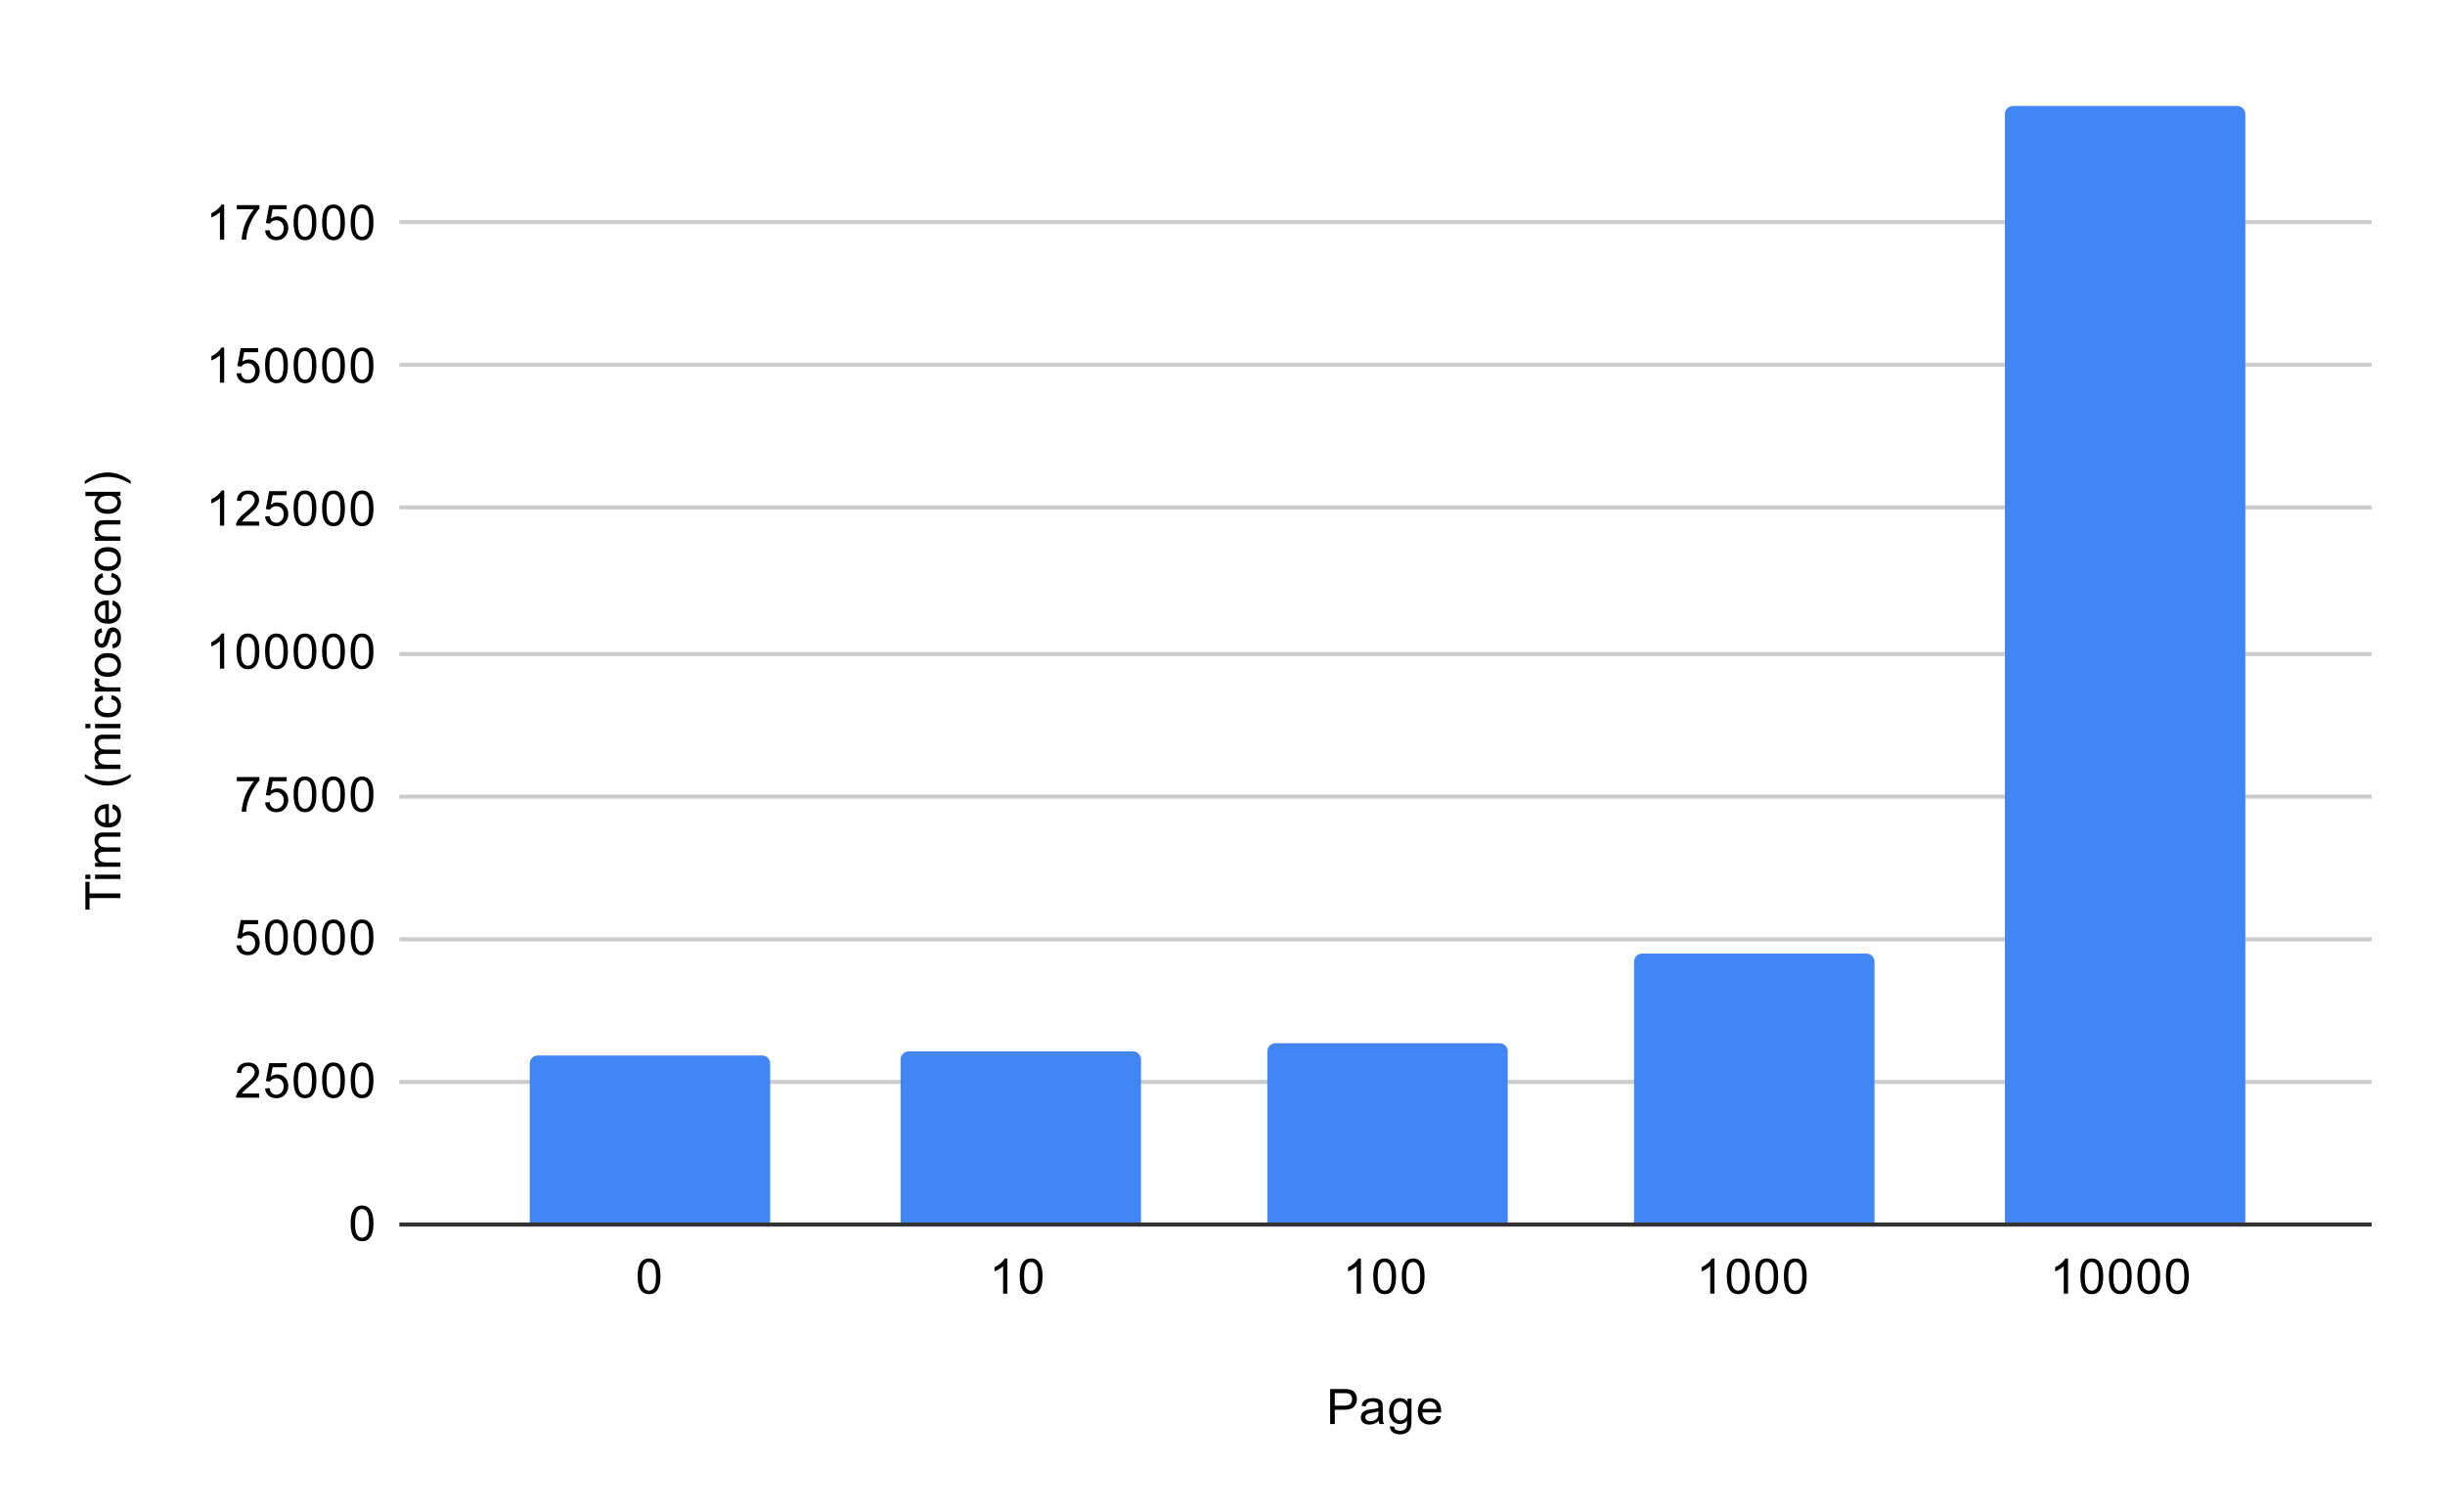 <svg version="1.1" viewBox="0.0 0.0 600.0 371.0" fill="none" stroke="none" stroke-linecap="square" stroke-miterlimit="10" width="600" height="371" xmlns:xlink="http://www.w3.org/1999/xlink" xmlns="http://www.w3.org/2000/svg"><path fill="#ffffff" d="M0 0L600.0 0L600.0 371.0L0 371.0L0 0Z" fill-rule="nonzero"/><path stroke="#333333" stroke-width="1.0" stroke-linecap="butt" d="M98.5 300.5L581.5 300.5" fill-rule="nonzero"/><path stroke="#cccccc" stroke-width="1.0" stroke-linecap="butt" d="M98.5 265.5L581.5 265.5" fill-rule="nonzero"/><path stroke="#cccccc" stroke-width="1.0" stroke-linecap="butt" d="M98.5 230.5L581.5 230.5" fill-rule="nonzero"/><path stroke="#cccccc" stroke-width="1.0" stroke-linecap="butt" d="M98.5 195.5L581.5 195.5" fill-rule="nonzero"/><path stroke="#cccccc" stroke-width="1.0" stroke-linecap="butt" d="M98.5 160.5L581.5 160.5" fill-rule="nonzero"/><path stroke="#cccccc" stroke-width="1.0" stroke-linecap="butt" d="M98.5 124.5L581.5 124.5" fill-rule="nonzero"/><path stroke="#cccccc" stroke-width="1.0" stroke-linecap="butt" d="M98.5 89.5L581.5 89.5" fill-rule="nonzero"/><path stroke="#cccccc" stroke-width="1.0" stroke-linecap="butt" d="M98.5 54.5L581.5 54.5" fill-rule="nonzero"/><clipPath id="id_0"><path d="M98.55 25.55L581.45 25.55L581.45 300.45L98.55 300.45L98.55 25.55Z" clip-rule="nonzero"/></clipPath><path stroke="#000000" stroke-width="0.0" stroke-linecap="butt" stroke-opacity="0.0" clip-path="url(#id_0)" d="M189.0 300.0L130.0 300.0L130.0 261.0C130.0 259.895 130.895 259.0 132.0 259.0L187.0 259.0C188.105 259.0 189.0 259.895 189.0 261.0Z" fill-rule="nonzero"/><path fill="#4285f4" clip-path="url(#id_0)" d="M189.0 300.0L130.0 300.0L130.0 261.0C130.0 259.895 130.895 259.0 132.0 259.0L187.0 259.0C188.105 259.0 189.0 259.895 189.0 261.0Z" fill-rule="nonzero"/><path stroke="#000000" stroke-width="0.0" stroke-linecap="butt" stroke-opacity="0.0" clip-path="url(#id_0)" d="M280.0 300.0L221.0 300.0L221.0 260.0C221.0 258.895 221.895 258.0 223.0 258.0L278.0 258.0C279.105 258.0 280.0 258.895 280.0 260.0Z" fill-rule="nonzero"/><path fill="#4285f4" clip-path="url(#id_0)" d="M280.0 300.0L221.0 300.0L221.0 260.0C221.0 258.895 221.895 258.0 223.0 258.0L278.0 258.0C279.105 258.0 280.0 258.895 280.0 260.0Z" fill-rule="nonzero"/><path stroke="#000000" stroke-width="0.0" stroke-linecap="butt" stroke-opacity="0.0" clip-path="url(#id_0)" d="M370.0 300.0L311.0 300.0L311.0 258.0C311.0 256.895 311.895 256.0 313.0 256.0L368.0 256.0C369.105 256.0 370.0 256.895 370.0 258.0Z" fill-rule="nonzero"/><path fill="#4285f4" clip-path="url(#id_0)" d="M370.0 300.0L311.0 300.0L311.0 258.0C311.0 256.895 311.895 256.0 313.0 256.0L368.0 256.0C369.105 256.0 370.0 256.895 370.0 258.0Z" fill-rule="nonzero"/><path stroke="#000000" stroke-width="0.0" stroke-linecap="butt" stroke-opacity="0.0" clip-path="url(#id_0)" d="M460.0 300.0L401.0 300.0L401.0 236.0C401.0 234.895 401.895 234.0 403.0 234.0L458.0 234.0C459.105 234.0 460.0 234.895 460.0 236.0Z" fill-rule="nonzero"/><path fill="#4285f4" clip-path="url(#id_0)" d="M460.0 300.0L401.0 300.0L401.0 236.0C401.0 234.895 401.895 234.0 403.0 234.0L458.0 234.0C459.105 234.0 460.0 234.895 460.0 236.0Z" fill-rule="nonzero"/><path stroke="#000000" stroke-width="0.0" stroke-linecap="butt" stroke-opacity="0.0" clip-path="url(#id_0)" d="M551.0 300.0L492.0 300.0L492.0 28.0C492.0 26.895 492.895 26.0 494.0 26.0L549.0 26.0C550.105 26.0 551.0 26.895 551.0 28.0Z" fill-rule="nonzero"/><path fill="#4285f4" clip-path="url(#id_0)" d="M551.0 300.0L492.0 300.0L492.0 28.0C492.0 26.895 492.895 26.0 494.0 26.0L549.0 26.0C550.105 26.0 551.0 26.895 551.0 28.0Z" fill-rule="nonzero"/><path fill="#000000" d="M326.422 349.45L326.422 340.856L329.672 340.856Q330.516 340.856 330.969 340.934Q331.609 341.044 332.031 341.341Q332.469 341.637 332.719 342.169Q332.984 342.7 332.984 343.341Q332.984 344.434 332.281 345.2Q331.594 345.95 329.766 345.95L327.562 345.95L327.562 349.45L326.422 349.45ZM327.562 344.95L329.781 344.95Q330.891 344.95 331.344 344.544Q331.812 344.122 331.812 343.372Q331.812 342.841 331.531 342.466Q331.266 342.075 330.828 341.95Q330.531 341.872 329.766 341.872L327.562 341.872L327.562 344.95ZM338.359 348.684Q337.766 349.184 337.219 349.387Q336.688 349.591 336.062 349.591Q335.031 349.591 334.484 349.091Q333.938 348.591 333.938 347.809Q333.938 347.356 334.141 346.981Q334.344 346.591 334.688 346.372Q335.031 346.137 335.453 346.028Q335.75 345.934 336.391 345.856Q337.656 345.716 338.266 345.497Q338.266 345.278 338.266 345.231Q338.266 344.575 337.969 344.309Q337.562 343.966 336.766 343.966Q336.031 343.966 335.672 344.231Q335.312 344.481 335.141 345.137L334.109 344.997Q334.25 344.341 334.578 343.934Q334.906 343.528 335.516 343.309Q336.125 343.091 336.922 343.091Q337.719 343.091 338.219 343.278Q338.719 343.466 338.953 343.747Q339.188 344.028 339.281 344.466Q339.328 344.731 339.328 345.434L339.328 346.841Q339.328 348.309 339.391 348.7Q339.469 349.091 339.672 349.45L338.562 349.45Q338.406 349.122 338.359 348.684ZM338.266 346.325Q337.688 346.559 336.547 346.731Q335.891 346.825 335.625 346.95Q335.359 347.059 335.203 347.278Q335.062 347.497 335.062 347.778Q335.062 348.2 335.375 348.481Q335.703 348.762 336.312 348.762Q336.922 348.762 337.391 348.497Q337.875 348.231 338.094 347.762Q338.266 347.403 338.266 346.716L338.266 346.325ZM341.094 349.966L342.125 350.122Q342.188 350.591 342.484 350.809Q342.875 351.106 343.547 351.106Q344.281 351.106 344.672 350.809Q345.078 350.512 345.219 349.997Q345.312 349.669 345.297 348.637Q344.609 349.45 343.578 349.45Q342.297 349.45 341.594 348.528Q340.891 347.591 340.891 346.309Q340.891 345.419 341.203 344.669Q341.531 343.903 342.141 343.497Q342.75 343.091 343.578 343.091Q344.688 343.091 345.406 343.981L345.406 343.231L346.375 343.231L346.375 348.606Q346.375 350.059 346.078 350.669Q345.781 351.278 345.141 351.622Q344.5 351.981 343.562 351.981Q342.453 351.981 341.766 351.481Q341.078 350.981 341.094 349.966ZM341.969 346.231Q341.969 347.45 342.453 348.012Q342.938 348.575 343.672 348.575Q344.406 348.575 344.891 348.012Q345.391 347.45 345.391 346.262Q345.391 345.122 344.875 344.544Q344.375 343.966 343.656 343.966Q342.953 343.966 342.453 344.544Q341.969 345.106 341.969 346.231ZM352.547 347.45L353.641 347.575Q353.391 348.528 352.688 349.059Q351.984 349.591 350.906 349.591Q349.547 349.591 348.734 348.747Q347.938 347.903 347.938 346.387Q347.938 344.825 348.75 343.966Q349.562 343.091 350.844 343.091Q352.094 343.091 352.875 343.934Q353.672 344.778 353.672 346.325Q353.672 346.419 353.672 346.606L349.031 346.606Q349.094 347.637 349.609 348.184Q350.125 348.716 350.906 348.716Q351.484 348.716 351.891 348.419Q352.312 348.106 352.547 347.45ZM349.094 345.747L352.562 345.747Q352.5 344.95 352.172 344.559Q351.656 343.95 350.859 343.95Q350.125 343.95 349.625 344.434Q349.141 344.919 349.094 345.747Z" fill-rule="nonzero"/><path fill="#000000" d="M29.55 220.391L21.972 220.391L21.972 223.219L20.956 223.219L20.956 216.406L21.972 216.406L21.972 219.25L29.55 219.25L29.55 220.391ZM22.175 215.703L20.956 215.703L20.956 214.641L22.175 214.641L22.175 215.703ZM29.55 215.703L23.331 215.703L23.331 214.641L29.55 214.641L29.55 215.703ZM29.55 212.703L23.331 212.703L23.331 211.766L24.206 211.766Q23.738 211.469 23.472 210.984Q23.191 210.5 23.191 209.875Q23.191 209.188 23.472 208.75Q23.753 208.297 24.269 208.125Q23.191 207.375 23.191 206.203Q23.191 205.266 23.706 204.781Q24.206 204.281 25.284 204.281L29.55 204.281L29.55 205.328L25.628 205.328Q25.003 205.328 24.722 205.438Q24.441 205.531 24.269 205.797Q24.097 206.062 24.097 206.438Q24.097 207.094 24.534 207.531Q24.972 207.953 25.941 207.953L29.55 207.953L29.55 209.016L25.503 209.016Q24.8 209.016 24.456 209.281Q24.097 209.531 24.097 210.109Q24.097 210.562 24.331 210.938Q24.566 211.312 25.019 211.484Q25.472 211.656 26.316 211.656L29.55 211.656L29.55 212.703ZM27.55 198.453L27.675 197.359Q28.628 197.609 29.159 198.312Q29.691 199.016 29.691 200.094Q29.691 201.453 28.847 202.266Q28.003 203.062 26.488 203.062Q24.925 203.062 24.066 202.25Q23.191 201.438 23.191 200.156Q23.191 198.906 24.034 198.125Q24.878 197.328 26.425 197.328Q26.519 197.328 26.706 197.328L26.706 201.969Q27.738 201.906 28.284 201.391Q28.816 200.875 28.816 200.094Q28.816 199.516 28.519 199.109Q28.206 198.688 27.55 198.453ZM25.847 201.906L25.847 198.438Q25.05 198.5 24.659 198.828Q24.05 199.344 24.05 200.141Q24.05 200.875 24.534 201.375Q25.019 201.859 25.847 201.906ZM32.081 190.688Q30.972 191.562 29.503 192.172Q28.019 192.766 26.441 192.766Q25.05 192.766 23.769 192.328Q22.284 191.797 20.816 190.688L20.816 189.938Q22.034 190.641 22.55 190.875Q23.363 191.234 24.238 191.438Q25.331 191.688 26.441 191.688Q29.269 191.688 32.081 189.938L32.081 190.688ZM29.55 188.703L23.331 188.703L23.331 187.766L24.206 187.766Q23.738 187.469 23.472 186.984Q23.191 186.5 23.191 185.875Q23.191 185.188 23.472 184.75Q23.753 184.297 24.269 184.125Q23.191 183.375 23.191 182.203Q23.191 181.266 23.706 180.781Q24.206 180.281 25.284 180.281L29.55 180.281L29.55 181.328L25.628 181.328Q25.003 181.328 24.722 181.438Q24.441 181.531 24.269 181.797Q24.097 182.062 24.097 182.438Q24.097 183.094 24.534 183.531Q24.972 183.953 25.941 183.953L29.55 183.953L29.55 185.016L25.503 185.016Q24.8 185.016 24.456 185.281Q24.097 185.531 24.097 186.109Q24.097 186.562 24.331 186.938Q24.566 187.312 25.019 187.484Q25.472 187.656 26.316 187.656L29.55 187.656L29.55 188.703ZM22.175 178.703L20.956 178.703L20.956 177.641L22.175 177.641L22.175 178.703ZM29.55 178.703L23.331 178.703L23.331 177.641L29.55 177.641L29.55 178.703ZM27.269 171.641L27.409 170.609Q28.472 170.781 29.081 171.484Q29.691 172.188 29.691 173.203Q29.691 174.484 28.863 175.266Q28.019 176.031 26.456 176.031Q25.456 176.031 24.706 175.703Q23.941 175.359 23.566 174.688Q23.191 174.0 23.191 173.188Q23.191 172.188 23.706 171.547Q24.206 170.891 25.159 170.703L25.316 171.734Q24.691 171.875 24.378 172.25Q24.05 172.625 24.05 173.156Q24.05 173.953 24.628 174.453Q25.191 174.953 26.425 174.953Q27.691 174.953 28.253 174.469Q28.816 173.984 28.816 173.219Q28.816 172.594 28.441 172.188Q28.066 171.766 27.269 171.641ZM29.55 169.719L23.331 169.719L23.331 168.766L24.269 168.766Q23.613 168.406 23.409 168.109Q23.191 167.797 23.191 167.422Q23.191 166.891 23.519 166.344L24.503 166.703Q24.269 167.094 24.269 167.469Q24.269 167.828 24.488 168.109Q24.691 168.375 25.066 168.484Q25.628 168.672 26.284 168.672L29.55 168.672L29.55 169.719ZM26.441 166.094Q24.706 166.094 23.878 165.141Q23.191 164.344 23.191 163.188Q23.191 161.906 24.034 161.094Q24.863 160.266 26.347 160.266Q27.55 160.266 28.238 160.625Q28.925 160.984 29.316 161.688Q29.691 162.375 29.691 163.188Q29.691 164.484 28.863 165.297Q28.019 166.094 26.441 166.094ZM26.441 165.016Q27.628 165.016 28.222 164.5Q28.816 163.969 28.816 163.188Q28.816 162.391 28.222 161.875Q27.628 161.359 26.409 161.359Q25.253 161.359 24.659 161.891Q24.066 162.406 24.066 163.188Q24.066 163.969 24.659 164.5Q25.238 165.016 26.441 165.016ZM27.691 159.125L27.534 158.094Q28.159 158.0 28.488 157.609Q28.816 157.203 28.816 156.469Q28.816 155.75 28.534 155.406Q28.238 155.047 27.831 155.047Q27.472 155.047 27.269 155.359Q27.128 155.578 26.909 156.438Q26.613 157.594 26.409 158.047Q26.191 158.484 25.816 158.719Q25.441 158.953 24.972 158.953Q24.566 158.953 24.206 158.766Q23.847 158.578 23.613 158.25Q23.441 158.0 23.316 157.578Q23.191 157.156 23.191 156.656Q23.191 155.938 23.409 155.391Q23.613 154.828 23.972 154.562Q24.331 154.297 24.925 154.203L25.066 155.234Q24.597 155.297 24.331 155.641Q24.05 155.969 24.05 156.594Q24.05 157.312 24.3 157.625Q24.534 157.938 24.863 157.938Q25.066 157.938 25.222 157.812Q25.394 157.672 25.503 157.406Q25.566 157.25 25.769 156.469Q26.081 155.344 26.269 154.906Q26.456 154.469 26.816 154.219Q27.175 153.969 27.722 153.969Q28.253 153.969 28.722 154.281Q29.175 154.578 29.441 155.156Q29.691 155.734 29.691 156.469Q29.691 157.688 29.191 158.328Q28.675 158.953 27.691 159.125ZM27.55 148.453L27.675 147.359Q28.628 147.609 29.159 148.312Q29.691 149.016 29.691 150.094Q29.691 151.453 28.847 152.266Q28.003 153.062 26.488 153.062Q24.925 153.062 24.066 152.25Q23.191 151.438 23.191 150.156Q23.191 148.906 24.034 148.125Q24.878 147.328 26.425 147.328Q26.519 147.328 26.706 147.328L26.706 151.969Q27.738 151.906 28.284 151.391Q28.816 150.875 28.816 150.094Q28.816 149.516 28.519 149.109Q28.206 148.688 27.55 148.453ZM25.847 151.906L25.847 148.438Q25.05 148.5 24.659 148.828Q24.05 149.344 24.05 150.141Q24.05 150.875 24.534 151.375Q25.019 151.859 25.847 151.906ZM27.269 141.641L27.409 140.609Q28.472 140.781 29.081 141.484Q29.691 142.188 29.691 143.203Q29.691 144.484 28.863 145.266Q28.019 146.031 26.456 146.031Q25.456 146.031 24.706 145.703Q23.941 145.359 23.566 144.688Q23.191 144.0 23.191 143.188Q23.191 142.188 23.706 141.547Q24.206 140.891 25.159 140.703L25.316 141.734Q24.691 141.875 24.378 142.25Q24.05 142.625 24.05 143.156Q24.05 143.953 24.628 144.453Q25.191 144.953 26.425 144.953Q27.691 144.953 28.253 144.469Q28.816 143.984 28.816 143.219Q28.816 142.594 28.441 142.188Q28.066 141.766 27.269 141.641ZM26.441 140.094Q24.706 140.094 23.878 139.141Q23.191 138.344 23.191 137.188Q23.191 135.906 24.034 135.094Q24.863 134.266 26.347 134.266Q27.55 134.266 28.238 134.625Q28.925 134.984 29.316 135.688Q29.691 136.375 29.691 137.188Q29.691 138.484 28.863 139.297Q28.019 140.094 26.441 140.094ZM26.441 139.016Q27.628 139.016 28.222 138.5Q28.816 137.969 28.816 137.188Q28.816 136.391 28.222 135.875Q27.628 135.359 26.409 135.359Q25.253 135.359 24.659 135.891Q24.066 136.406 24.066 137.188Q24.066 137.969 24.659 138.5Q25.238 139.016 26.441 139.016ZM29.55 132.703L23.331 132.703L23.331 131.766L24.206 131.766Q23.191 131.078 23.191 129.781Q23.191 129.219 23.394 128.75Q23.597 128.266 23.925 128.031Q24.253 127.797 24.691 127.703Q24.988 127.656 25.722 127.656L29.55 127.656L29.55 128.703L25.769 128.703Q25.113 128.703 24.8 128.828Q24.488 128.953 24.3 129.266Q24.097 129.578 24.097 130.0Q24.097 130.672 24.534 131.172Q24.956 131.656 26.144 131.656L29.55 131.656L29.55 132.703ZM29.55 121.672L28.769 121.672Q29.691 122.266 29.691 123.406Q29.691 124.156 29.284 124.781Q28.863 125.406 28.128 125.75Q27.394 126.094 26.441 126.094Q25.519 126.094 24.753 125.781Q23.988 125.469 23.597 124.844Q23.191 124.219 23.191 123.453Q23.191 122.891 23.425 122.453Q23.659 122.016 24.034 121.734L20.956 121.734L20.956 120.688L29.55 120.688L29.55 121.672ZM26.441 125.0Q27.644 125.0 28.238 124.5Q28.816 124.0 28.816 123.312Q28.816 122.625 28.253 122.141Q27.691 121.656 26.534 121.656Q25.253 121.656 24.659 122.156Q24.066 122.641 24.066 123.359Q24.066 124.062 24.644 124.531Q25.206 125.0 26.441 125.0ZM32.081 118.016L32.081 118.766Q29.269 117.016 26.441 117.016Q25.347 117.016 24.253 117.266Q23.378 117.469 22.566 117.828Q22.05 118.062 20.816 118.766L20.816 118.016Q22.284 116.922 23.769 116.391Q25.05 115.938 26.441 115.938Q28.019 115.938 29.503 116.547Q30.972 117.156 32.081 118.016Z" fill-rule="nonzero"/><path fill="#000000" d="M86.05 300.216Q86.05 298.684 86.362 297.762Q86.675 296.825 87.284 296.325Q87.909 295.825 88.847 295.825Q89.534 295.825 90.05 296.106Q90.581 296.387 90.925 296.919Q91.269 297.434 91.456 298.184Q91.644 298.934 91.644 300.216Q91.644 301.731 91.331 302.653Q91.034 303.575 90.409 304.091Q89.8 304.591 88.847 304.591Q87.612 304.591 86.894 303.7Q86.05 302.637 86.05 300.216ZM87.128 300.216Q87.128 302.325 87.628 303.028Q88.128 303.731 88.847 303.731Q89.581 303.731 90.066 303.028Q90.566 302.325 90.566 300.216Q90.566 298.091 90.066 297.403Q89.581 296.7 88.831 296.7Q88.112 296.7 87.675 297.309Q87.128 298.091 87.128 300.216Z" fill-rule="nonzero"/><path fill="#000000" d="M63.597 268.344L63.597 269.359L57.909 269.359Q57.909 268.984 58.034 268.625Q58.253 268.047 58.722 267.484Q59.206 266.922 60.112 266.187Q61.519 265.031 62.003 264.359Q62.503 263.687 62.503 263.094Q62.503 262.469 62.05 262.047Q61.597 261.609 60.878 261.609Q60.112 261.609 59.659 262.062Q59.206 262.515 59.191 263.328L58.112 263.219Q58.222 262 58.941 261.375Q59.675 260.734 60.909 260.734Q62.144 260.734 62.862 261.422Q63.581 262.109 63.581 263.125Q63.581 263.64 63.362 264.14Q63.159 264.625 62.659 265.187Q62.175 265.734 61.05 266.687Q60.097 267.484 59.816 267.781Q59.55 268.062 59.378 268.344L63.597 268.344ZM65.05 267.109L66.159 267.015Q66.284 267.828 66.722 268.234Q67.175 268.64 67.816 268.64Q68.566 268.64 69.097 268.062Q69.628 267.484 69.628 266.547Q69.628 265.64 69.112 265.125Q68.612 264.594 67.784 264.594Q67.284 264.594 66.862 264.828Q66.456 265.062 66.222 265.422L65.237 265.297L66.066 260.89L70.347 260.89L70.347 261.89L66.909 261.89L66.456 264.203Q67.222 263.656 68.066 263.656Q69.191 263.656 69.956 264.437Q70.737 265.219 70.737 266.453Q70.737 267.609 70.066 268.469Q69.237 269.5 67.816 269.5Q66.644 269.5 65.894 268.844Q65.159 268.187 65.05 267.109ZM72.05 265.125Q72.05 263.594 72.362 262.672Q72.675 261.734 73.284 261.234Q73.909 260.734 74.847 260.734Q75.534 260.734 76.05 261.015Q76.581 261.297 76.925 261.828Q77.269 262.344 77.456 263.094Q77.644 263.844 77.644 265.125Q77.644 266.64 77.331 267.562Q77.034 268.484 76.409 269Q75.8 269.5 74.847 269.5Q73.612 269.5 72.894 268.609Q72.05 267.547 72.05 265.125ZM73.128 265.125Q73.128 267.234 73.628 267.937Q74.128 268.64 74.847 268.64Q75.581 268.64 76.066 267.937Q76.566 267.234 76.566 265.125Q76.566 263 76.066 262.312Q75.581 261.609 74.831 261.609Q74.112 261.609 73.675 262.219Q73.128 263 73.128 265.125ZM79.05 265.125Q79.05 263.594 79.362 262.672Q79.675 261.734 80.284 261.234Q80.909 260.734 81.847 260.734Q82.534 260.734 83.05 261.015Q83.581 261.297 83.925 261.828Q84.269 262.344 84.456 263.094Q84.644 263.844 84.644 265.125Q84.644 266.64 84.331 267.562Q84.034 268.484 83.409 269Q82.8 269.5 81.847 269.5Q80.612 269.5 79.894 268.609Q79.05 267.547 79.05 265.125ZM80.128 265.125Q80.128 267.234 80.628 267.937Q81.128 268.64 81.847 268.64Q82.581 268.64 83.066 267.937Q83.566 267.234 83.566 265.125Q83.566 263 83.066 262.312Q82.581 261.609 81.831 261.609Q81.112 261.609 80.675 262.219Q80.128 263 80.128 265.125ZM86.05 265.125Q86.05 263.594 86.362 262.672Q86.675 261.734 87.284 261.234Q87.909 260.734 88.847 260.734Q89.534 260.734 90.05 261.015Q90.581 261.297 90.925 261.828Q91.269 262.344 91.456 263.094Q91.644 263.844 91.644 265.125Q91.644 266.64 91.331 267.562Q91.034 268.484 90.409 269Q89.8 269.5 88.847 269.5Q87.612 269.5 86.894 268.609Q86.05 267.547 86.05 265.125ZM87.128 265.125Q87.128 267.234 87.628 267.937Q88.128 268.64 88.847 268.64Q89.581 268.64 90.066 267.937Q90.566 267.234 90.566 265.125Q90.566 263 90.066 262.312Q89.581 261.609 88.831 261.609Q88.112 261.609 87.675 262.219Q87.128 263 87.128 265.125Z" fill-rule="nonzero"/><path fill="#000000" d="M58.05 232.018L59.159 231.925Q59.284 232.737 59.722 233.143Q60.175 233.55 60.816 233.55Q61.566 233.55 62.097 232.972Q62.628 232.393 62.628 231.456Q62.628 230.55 62.112 230.034Q61.612 229.503 60.784 229.503Q60.284 229.503 59.862 229.737Q59.456 229.972 59.222 230.331L58.237 230.206L59.066 225.8L63.347 225.8L63.347 226.8L59.909 226.8L59.456 229.112Q60.222 228.565 61.066 228.565Q62.191 228.565 62.956 229.347Q63.737 230.128 63.737 231.362Q63.737 232.518 63.066 233.378Q62.237 234.409 60.816 234.409Q59.644 234.409 58.894 233.753Q58.159 233.097 58.05 232.018ZM65.05 230.034Q65.05 228.503 65.362 227.581Q65.675 226.643 66.284 226.143Q66.909 225.643 67.847 225.643Q68.534 225.643 69.05 225.925Q69.581 226.206 69.925 226.737Q70.269 227.253 70.456 228.003Q70.644 228.753 70.644 230.034Q70.644 231.55 70.331 232.472Q70.034 233.393 69.409 233.909Q68.8 234.409 67.847 234.409Q66.612 234.409 65.894 233.518Q65.05 232.456 65.05 230.034ZM66.128 230.034Q66.128 232.143 66.628 232.847Q67.128 233.55 67.847 233.55Q68.581 233.55 69.066 232.847Q69.566 232.143 69.566 230.034Q69.566 227.909 69.066 227.222Q68.581 226.518 67.831 226.518Q67.112 226.518 66.675 227.128Q66.128 227.909 66.128 230.034ZM72.05 230.034Q72.05 228.503 72.362 227.581Q72.675 226.643 73.284 226.143Q73.909 225.643 74.847 225.643Q75.534 225.643 76.05 225.925Q76.581 226.206 76.925 226.737Q77.269 227.253 77.456 228.003Q77.644 228.753 77.644 230.034Q77.644 231.55 77.331 232.472Q77.034 233.393 76.409 233.909Q75.8 234.409 74.847 234.409Q73.612 234.409 72.894 233.518Q72.05 232.456 72.05 230.034ZM73.128 230.034Q73.128 232.143 73.628 232.847Q74.128 233.55 74.847 233.55Q75.581 233.55 76.066 232.847Q76.566 232.143 76.566 230.034Q76.566 227.909 76.066 227.222Q75.581 226.518 74.831 226.518Q74.112 226.518 73.675 227.128Q73.128 227.909 73.128 230.034ZM79.05 230.034Q79.05 228.503 79.362 227.581Q79.675 226.643 80.284 226.143Q80.909 225.643 81.847 225.643Q82.534 225.643 83.05 225.925Q83.581 226.206 83.925 226.737Q84.269 227.253 84.456 228.003Q84.644 228.753 84.644 230.034Q84.644 231.55 84.331 232.472Q84.034 233.393 83.409 233.909Q82.8 234.409 81.847 234.409Q80.612 234.409 79.894 233.518Q79.05 232.456 79.05 230.034ZM80.128 230.034Q80.128 232.143 80.628 232.847Q81.128 233.55 81.847 233.55Q82.581 233.55 83.066 232.847Q83.566 232.143 83.566 230.034Q83.566 227.909 83.066 227.222Q82.581 226.518 81.831 226.518Q81.112 226.518 80.675 227.128Q80.128 227.909 80.128 230.034ZM86.05 230.034Q86.05 228.503 86.362 227.581Q86.675 226.643 87.284 226.143Q87.909 225.643 88.847 225.643Q89.534 225.643 90.05 225.925Q90.581 226.206 90.925 226.737Q91.269 227.253 91.456 228.003Q91.644 228.753 91.644 230.034Q91.644 231.55 91.331 232.472Q91.034 233.393 90.409 233.909Q89.8 234.409 88.847 234.409Q87.612 234.409 86.894 233.518Q86.05 232.456 86.05 230.034ZM87.128 230.034Q87.128 232.143 87.628 232.847Q88.128 233.55 88.847 233.55Q89.581 233.55 90.066 232.847Q90.566 232.143 90.566 230.034Q90.566 227.909 90.066 227.222Q89.581 226.518 88.831 226.518Q88.112 226.518 87.675 227.128Q87.128 227.909 87.128 230.034Z" fill-rule="nonzero"/><path fill="#000000" d="M58.112 191.709L58.112 190.693L63.675 190.693L63.675 191.521Q62.862 192.396 62.05 193.849Q61.253 195.287 60.816 196.818Q60.487 197.896 60.409 199.178L59.316 199.178Q59.331 198.162 59.706 196.724Q60.097 195.287 60.8 193.959Q61.519 192.631 62.331 191.709L58.112 191.709ZM65.05 196.928L66.159 196.834Q66.284 197.646 66.722 198.053Q67.175 198.459 67.816 198.459Q68.566 198.459 69.097 197.881Q69.628 197.303 69.628 196.365Q69.628 195.459 69.112 194.943Q68.612 194.412 67.784 194.412Q67.284 194.412 66.862 194.646Q66.456 194.881 66.222 195.24L65.237 195.115L66.066 190.709L70.347 190.709L70.347 191.709L66.909 191.709L66.456 194.021Q67.222 193.474 68.066 193.474Q69.191 193.474 69.956 194.256Q70.737 195.037 70.737 196.271Q70.737 197.428 70.066 198.287Q69.237 199.318 67.816 199.318Q66.644 199.318 65.894 198.662Q65.159 198.006 65.05 196.928ZM72.05 194.943Q72.05 193.412 72.362 192.49Q72.675 191.553 73.284 191.053Q73.909 190.553 74.847 190.553Q75.534 190.553 76.05 190.834Q76.581 191.115 76.925 191.646Q77.269 192.162 77.456 192.912Q77.644 193.662 77.644 194.943Q77.644 196.459 77.331 197.381Q77.034 198.303 76.409 198.818Q75.8 199.318 74.847 199.318Q73.612 199.318 72.894 198.428Q72.05 197.365 72.05 194.943ZM73.128 194.943Q73.128 197.053 73.628 197.756Q74.128 198.459 74.847 198.459Q75.581 198.459 76.066 197.756Q76.566 197.053 76.566 194.943Q76.566 192.818 76.066 192.131Q75.581 191.428 74.831 191.428Q74.112 191.428 73.675 192.037Q73.128 192.818 73.128 194.943ZM79.05 194.943Q79.05 193.412 79.362 192.49Q79.675 191.553 80.284 191.053Q80.909 190.553 81.847 190.553Q82.534 190.553 83.05 190.834Q83.581 191.115 83.925 191.646Q84.269 192.162 84.456 192.912Q84.644 193.662 84.644 194.943Q84.644 196.459 84.331 197.381Q84.034 198.303 83.409 198.818Q82.8 199.318 81.847 199.318Q80.612 199.318 79.894 198.428Q79.05 197.365 79.05 194.943ZM80.128 194.943Q80.128 197.053 80.628 197.756Q81.128 198.459 81.847 198.459Q82.581 198.459 83.066 197.756Q83.566 197.053 83.566 194.943Q83.566 192.818 83.066 192.131Q82.581 191.428 81.831 191.428Q81.112 191.428 80.675 192.037Q80.128 192.818 80.128 194.943ZM86.05 194.943Q86.05 193.412 86.362 192.49Q86.675 191.553 87.284 191.053Q87.909 190.553 88.847 190.553Q89.534 190.553 90.05 190.834Q90.581 191.115 90.925 191.646Q91.269 192.162 91.456 192.912Q91.644 193.662 91.644 194.943Q91.644 196.459 91.331 197.381Q91.034 198.303 90.409 198.818Q89.8 199.318 88.847 199.318Q87.612 199.318 86.894 198.428Q86.05 197.365 86.05 194.943ZM87.128 194.943Q87.128 197.053 87.628 197.756Q88.128 198.459 88.847 198.459Q89.581 198.459 90.066 197.756Q90.566 197.053 90.566 194.943Q90.566 192.818 90.066 192.131Q89.581 191.428 88.831 191.428Q88.112 191.428 87.675 192.037Q87.128 192.818 87.128 194.943Z" fill-rule="nonzero"/><path fill="#000000" d="M55.019 164.087L53.972 164.087L53.972 157.368Q53.581 157.727 52.956 158.102Q52.347 158.462 51.862 158.634L51.862 157.618Q52.737 157.196 53.394 156.618Q54.066 156.024 54.347 155.462L55.019 155.462L55.019 164.087ZM58.05 159.852Q58.05 158.321 58.362 157.399Q58.675 156.462 59.284 155.962Q59.909 155.462 60.847 155.462Q61.534 155.462 62.05 155.743Q62.581 156.024 62.925 156.556Q63.269 157.071 63.456 157.821Q63.644 158.571 63.644 159.852Q63.644 161.368 63.331 162.29Q63.034 163.212 62.409 163.727Q61.8 164.227 60.847 164.227Q59.612 164.227 58.894 163.337Q58.05 162.274 58.05 159.852ZM59.128 159.852Q59.128 161.962 59.628 162.665Q60.128 163.368 60.847 163.368Q61.581 163.368 62.066 162.665Q62.566 161.962 62.566 159.852Q62.566 157.727 62.066 157.04Q61.581 156.337 60.831 156.337Q60.112 156.337 59.675 156.946Q59.128 157.727 59.128 159.852ZM65.05 159.852Q65.05 158.321 65.362 157.399Q65.675 156.462 66.284 155.962Q66.909 155.462 67.847 155.462Q68.534 155.462 69.05 155.743Q69.581 156.024 69.925 156.556Q70.269 157.071 70.456 157.821Q70.644 158.571 70.644 159.852Q70.644 161.368 70.331 162.29Q70.034 163.212 69.409 163.727Q68.8 164.227 67.847 164.227Q66.612 164.227 65.894 163.337Q65.05 162.274 65.05 159.852ZM66.128 159.852Q66.128 161.962 66.628 162.665Q67.128 163.368 67.847 163.368Q68.581 163.368 69.066 162.665Q69.566 161.962 69.566 159.852Q69.566 157.727 69.066 157.04Q68.581 156.337 67.831 156.337Q67.112 156.337 66.675 156.946Q66.128 157.727 66.128 159.852ZM72.05 159.852Q72.05 158.321 72.362 157.399Q72.675 156.462 73.284 155.962Q73.909 155.462 74.847 155.462Q75.534 155.462 76.05 155.743Q76.581 156.024 76.925 156.556Q77.269 157.071 77.456 157.821Q77.644 158.571 77.644 159.852Q77.644 161.368 77.331 162.29Q77.034 163.212 76.409 163.727Q75.8 164.227 74.847 164.227Q73.612 164.227 72.894 163.337Q72.05 162.274 72.05 159.852ZM73.128 159.852Q73.128 161.962 73.628 162.665Q74.128 163.368 74.847 163.368Q75.581 163.368 76.066 162.665Q76.566 161.962 76.566 159.852Q76.566 157.727 76.066 157.04Q75.581 156.337 74.831 156.337Q74.112 156.337 73.675 156.946Q73.128 157.727 73.128 159.852ZM79.05 159.852Q79.05 158.321 79.362 157.399Q79.675 156.462 80.284 155.962Q80.909 155.462 81.847 155.462Q82.534 155.462 83.05 155.743Q83.581 156.024 83.925 156.556Q84.269 157.071 84.456 157.821Q84.644 158.571 84.644 159.852Q84.644 161.368 84.331 162.29Q84.034 163.212 83.409 163.727Q82.8 164.227 81.847 164.227Q80.612 164.227 79.894 163.337Q79.05 162.274 79.05 159.852ZM80.128 159.852Q80.128 161.962 80.628 162.665Q81.128 163.368 81.847 163.368Q82.581 163.368 83.066 162.665Q83.566 161.962 83.566 159.852Q83.566 157.727 83.066 157.04Q82.581 156.337 81.831 156.337Q81.112 156.337 80.675 156.946Q80.128 157.727 80.128 159.852ZM86.05 159.852Q86.05 158.321 86.362 157.399Q86.675 156.462 87.284 155.962Q87.909 155.462 88.847 155.462Q89.534 155.462 90.05 155.743Q90.581 156.024 90.925 156.556Q91.269 157.071 91.456 157.821Q91.644 158.571 91.644 159.852Q91.644 161.368 91.331 162.29Q91.034 163.212 90.409 163.727Q89.8 164.227 88.847 164.227Q87.612 164.227 86.894 163.337Q86.05 162.274 86.05 159.852ZM87.128 159.852Q87.128 161.962 87.628 162.665Q88.128 163.368 88.847 163.368Q89.581 163.368 90.066 162.665Q90.566 161.962 90.566 159.852Q90.566 157.727 90.066 157.04Q89.581 156.337 88.831 156.337Q88.112 156.337 87.675 156.946Q87.128 157.727 87.128 159.852Z" fill-rule="nonzero"/><path fill="#000000" d="M55.019 128.996L53.972 128.996L53.972 122.277Q53.581 122.637 52.956 123.012Q52.347 123.371 51.862 123.543L51.862 122.527Q52.737 122.105 53.394 121.527Q54.066 120.933 54.347 120.371L55.019 120.371L55.019 128.996ZM63.597 127.98L63.597 128.996L57.909 128.996Q57.909 128.621 58.034 128.262Q58.253 127.683 58.722 127.121Q59.206 126.558 60.112 125.824Q61.519 124.668 62.003 123.996Q62.503 123.324 62.503 122.73Q62.503 122.105 62.05 121.683Q61.597 121.246 60.878 121.246Q60.112 121.246 59.659 121.699Q59.206 122.152 59.191 122.965L58.112 122.855Q58.222 121.637 58.941 121.012Q59.675 120.371 60.909 120.371Q62.144 120.371 62.862 121.058Q63.581 121.746 63.581 122.762Q63.581 123.277 63.362 123.777Q63.159 124.262 62.659 124.824Q62.175 125.371 61.05 126.324Q60.097 127.121 59.816 127.418Q59.55 127.699 59.378 127.98L63.597 127.98ZM65.05 126.746L66.159 126.652Q66.284 127.465 66.722 127.871Q67.175 128.277 67.816 128.277Q68.566 128.277 69.097 127.699Q69.628 127.121 69.628 126.183Q69.628 125.277 69.112 124.762Q68.612 124.23 67.784 124.23Q67.284 124.23 66.862 124.465Q66.456 124.699 66.222 125.058L65.237 124.933L66.066 120.527L70.347 120.527L70.347 121.527L66.909 121.527L66.456 123.84Q67.222 123.293 68.066 123.293Q69.191 123.293 69.956 124.074Q70.737 124.855 70.737 126.09Q70.737 127.246 70.066 128.105Q69.237 129.137 67.816 129.137Q66.644 129.137 65.894 128.48Q65.159 127.824 65.05 126.746ZM72.05 124.762Q72.05 123.23 72.362 122.308Q72.675 121.371 73.284 120.871Q73.909 120.371 74.847 120.371Q75.534 120.371 76.05 120.652Q76.581 120.933 76.925 121.465Q77.269 121.98 77.456 122.73Q77.644 123.48 77.644 124.762Q77.644 126.277 77.331 127.199Q77.034 128.121 76.409 128.637Q75.8 129.137 74.847 129.137Q73.612 129.137 72.894 128.246Q72.05 127.183 72.05 124.762ZM73.128 124.762Q73.128 126.871 73.628 127.574Q74.128 128.277 74.847 128.277Q75.581 128.277 76.066 127.574Q76.566 126.871 76.566 124.762Q76.566 122.637 76.066 121.949Q75.581 121.246 74.831 121.246Q74.112 121.246 73.675 121.855Q73.128 122.637 73.128 124.762ZM79.05 124.762Q79.05 123.23 79.362 122.308Q79.675 121.371 80.284 120.871Q80.909 120.371 81.847 120.371Q82.534 120.371 83.05 120.652Q83.581 120.933 83.925 121.465Q84.269 121.98 84.456 122.73Q84.644 123.48 84.644 124.762Q84.644 126.277 84.331 127.199Q84.034 128.121 83.409 128.637Q82.8 129.137 81.847 129.137Q80.612 129.137 79.894 128.246Q79.05 127.183 79.05 124.762ZM80.128 124.762Q80.128 126.871 80.628 127.574Q81.128 128.277 81.847 128.277Q82.581 128.277 83.066 127.574Q83.566 126.871 83.566 124.762Q83.566 122.637 83.066 121.949Q82.581 121.246 81.831 121.246Q81.112 121.246 80.675 121.855Q80.128 122.637 80.128 124.762ZM86.05 124.762Q86.05 123.23 86.362 122.308Q86.675 121.371 87.284 120.871Q87.909 120.371 88.847 120.371Q89.534 120.371 90.05 120.652Q90.581 120.933 90.925 121.465Q91.269 121.98 91.456 122.73Q91.644 123.48 91.644 124.762Q91.644 126.277 91.331 127.199Q91.034 128.121 90.409 128.637Q89.8 129.137 88.847 129.137Q87.612 129.137 86.894 128.246Q86.05 127.183 86.05 124.762ZM87.128 124.762Q87.128 126.871 87.628 127.574Q88.128 128.277 88.847 128.277Q89.581 128.277 90.066 127.574Q90.566 126.871 90.566 124.762Q90.566 122.637 90.066 121.949Q89.581 121.246 88.831 121.246Q88.112 121.246 87.675 121.855Q87.128 122.637 87.128 124.762Z" fill-rule="nonzero"/><path fill="#000000" d="M55.019 93.905L53.972 93.905L53.972 87.186Q53.581 87.546 52.956 87.921Q52.347 88.28 51.862 88.452L51.862 87.436Q52.737 87.015 53.394 86.436Q54.066 85.843 54.347 85.28L55.019 85.28L55.019 93.905ZM58.05 91.655L59.159 91.561Q59.284 92.374 59.722 92.78Q60.175 93.186 60.816 93.186Q61.566 93.186 62.097 92.608Q62.628 92.03 62.628 91.093Q62.628 90.186 62.112 89.671Q61.612 89.14 60.784 89.14Q60.284 89.14 59.862 89.374Q59.456 89.608 59.222 89.968L58.237 89.843L59.066 85.436L63.347 85.436L63.347 86.436L59.909 86.436L59.456 88.749Q60.222 88.202 61.066 88.202Q62.191 88.202 62.956 88.983Q63.737 89.765 63.737 90.999Q63.737 92.155 63.066 93.015Q62.237 94.046 60.816 94.046Q59.644 94.046 58.894 93.39Q58.159 92.733 58.05 91.655ZM65.05 89.671Q65.05 88.14 65.362 87.218Q65.675 86.28 66.284 85.78Q66.909 85.28 67.847 85.28Q68.534 85.28 69.05 85.561Q69.581 85.843 69.925 86.374Q70.269 86.89 70.456 87.64Q70.644 88.39 70.644 89.671Q70.644 91.186 70.331 92.108Q70.034 93.03 69.409 93.546Q68.8 94.046 67.847 94.046Q66.612 94.046 65.894 93.155Q65.05 92.093 65.05 89.671ZM66.128 89.671Q66.128 91.78 66.628 92.483Q67.128 93.186 67.847 93.186Q68.581 93.186 69.066 92.483Q69.566 91.78 69.566 89.671Q69.566 87.546 69.066 86.858Q68.581 86.155 67.831 86.155Q67.112 86.155 66.675 86.765Q66.128 87.546 66.128 89.671ZM72.05 89.671Q72.05 88.14 72.362 87.218Q72.675 86.28 73.284 85.78Q73.909 85.28 74.847 85.28Q75.534 85.28 76.05 85.561Q76.581 85.843 76.925 86.374Q77.269 86.89 77.456 87.64Q77.644 88.39 77.644 89.671Q77.644 91.186 77.331 92.108Q77.034 93.03 76.409 93.546Q75.8 94.046 74.847 94.046Q73.612 94.046 72.894 93.155Q72.05 92.093 72.05 89.671ZM73.128 89.671Q73.128 91.78 73.628 92.483Q74.128 93.186 74.847 93.186Q75.581 93.186 76.066 92.483Q76.566 91.78 76.566 89.671Q76.566 87.546 76.066 86.858Q75.581 86.155 74.831 86.155Q74.112 86.155 73.675 86.765Q73.128 87.546 73.128 89.671ZM79.05 89.671Q79.05 88.14 79.362 87.218Q79.675 86.28 80.284 85.78Q80.909 85.28 81.847 85.28Q82.534 85.28 83.05 85.561Q83.581 85.843 83.925 86.374Q84.269 86.89 84.456 87.64Q84.644 88.39 84.644 89.671Q84.644 91.186 84.331 92.108Q84.034 93.03 83.409 93.546Q82.8 94.046 81.847 94.046Q80.612 94.046 79.894 93.155Q79.05 92.093 79.05 89.671ZM80.128 89.671Q80.128 91.78 80.628 92.483Q81.128 93.186 81.847 93.186Q82.581 93.186 83.066 92.483Q83.566 91.78 83.566 89.671Q83.566 87.546 83.066 86.858Q82.581 86.155 81.831 86.155Q81.112 86.155 80.675 86.765Q80.128 87.546 80.128 89.671ZM86.05 89.671Q86.05 88.14 86.362 87.218Q86.675 86.28 87.284 85.78Q87.909 85.28 88.847 85.28Q89.534 85.28 90.05 85.561Q90.581 85.843 90.925 86.374Q91.269 86.89 91.456 87.64Q91.644 88.39 91.644 89.671Q91.644 91.186 91.331 92.108Q91.034 93.03 90.409 93.546Q89.8 94.046 88.847 94.046Q87.612 94.046 86.894 93.155Q86.05 92.093 86.05 89.671ZM87.128 89.671Q87.128 91.78 87.628 92.483Q88.128 93.186 88.847 93.186Q89.581 93.186 90.066 92.483Q90.566 91.78 90.566 89.671Q90.566 87.546 90.066 86.858Q89.581 86.155 88.831 86.155Q88.112 86.155 87.675 86.765Q87.128 87.546 87.128 89.671Z" fill-rule="nonzero"/><path fill="#000000" d="M55.019 58.814L53.972 58.814L53.972 52.096Q53.581 52.455 52.956 52.83Q52.347 53.189 51.862 53.361L51.862 52.346Q52.737 51.924 53.394 51.346Q54.066 50.752 54.347 50.189L55.019 50.189L55.019 58.814ZM58.112 51.346L58.112 50.33L63.675 50.33L63.675 51.158Q62.862 52.033 62.05 53.486Q61.253 54.924 60.816 56.455Q60.487 57.533 60.409 58.814L59.316 58.814Q59.331 57.799 59.706 56.361Q60.097 54.924 60.8 53.596Q61.519 52.267 62.331 51.346L58.112 51.346ZM65.05 56.564L66.159 56.471Q66.284 57.283 66.722 57.689Q67.175 58.096 67.816 58.096Q68.566 58.096 69.097 57.517Q69.628 56.939 69.628 56.002Q69.628 55.096 69.112 54.58Q68.612 54.049 67.784 54.049Q67.284 54.049 66.862 54.283Q66.456 54.517 66.222 54.877L65.237 54.752L66.066 50.346L70.347 50.346L70.347 51.346L66.909 51.346L66.456 53.658Q67.222 53.111 68.066 53.111Q69.191 53.111 69.956 53.892Q70.737 54.674 70.737 55.908Q70.737 57.064 70.066 57.924Q69.237 58.955 67.816 58.955Q66.644 58.955 65.894 58.299Q65.159 57.642 65.05 56.564ZM72.05 54.58Q72.05 53.049 72.362 52.127Q72.675 51.189 73.284 50.689Q73.909 50.189 74.847 50.189Q75.534 50.189 76.05 50.471Q76.581 50.752 76.925 51.283Q77.269 51.799 77.456 52.549Q77.644 53.299 77.644 54.58Q77.644 56.096 77.331 57.017Q77.034 57.939 76.409 58.455Q75.8 58.955 74.847 58.955Q73.612 58.955 72.894 58.064Q72.05 57.002 72.05 54.58ZM73.128 54.58Q73.128 56.689 73.628 57.392Q74.128 58.096 74.847 58.096Q75.581 58.096 76.066 57.392Q76.566 56.689 76.566 54.58Q76.566 52.455 76.066 51.767Q75.581 51.064 74.831 51.064Q74.112 51.064 73.675 51.674Q73.128 52.455 73.128 54.58ZM79.05 54.58Q79.05 53.049 79.362 52.127Q79.675 51.189 80.284 50.689Q80.909 50.189 81.847 50.189Q82.534 50.189 83.05 50.471Q83.581 50.752 83.925 51.283Q84.269 51.799 84.456 52.549Q84.644 53.299 84.644 54.58Q84.644 56.096 84.331 57.017Q84.034 57.939 83.409 58.455Q82.8 58.955 81.847 58.955Q80.612 58.955 79.894 58.064Q79.05 57.002 79.05 54.58ZM80.128 54.58Q80.128 56.689 80.628 57.392Q81.128 58.096 81.847 58.096Q82.581 58.096 83.066 57.392Q83.566 56.689 83.566 54.58Q83.566 52.455 83.066 51.767Q82.581 51.064 81.831 51.064Q81.112 51.064 80.675 51.674Q80.128 52.455 80.128 54.58ZM86.05 54.58Q86.05 53.049 86.362 52.127Q86.675 51.189 87.284 50.689Q87.909 50.189 88.847 50.189Q89.534 50.189 90.05 50.471Q90.581 50.752 90.925 51.283Q91.269 51.799 91.456 52.549Q91.644 53.299 91.644 54.58Q91.644 56.096 91.331 57.017Q91.034 57.939 90.409 58.455Q89.8 58.955 88.847 58.955Q87.612 58.955 86.894 58.064Q86.05 57.002 86.05 54.58ZM87.128 54.58Q87.128 56.689 87.628 57.392Q88.128 58.096 88.847 58.096Q89.581 58.096 90.066 57.392Q90.566 56.689 90.566 54.58Q90.566 52.455 90.066 51.767Q89.581 51.064 88.831 51.064Q88.112 51.064 87.675 51.674Q87.128 52.455 87.128 54.58Z" fill-rule="nonzero"/><path fill="#000000" d="M156.477 313.216Q156.477 311.684 156.789 310.762Q157.102 309.825 157.711 309.325Q158.336 308.825 159.274 308.825Q159.961 308.825 160.477 309.106Q161.008 309.387 161.352 309.919Q161.695 310.434 161.883 311.184Q162.07 311.934 162.07 313.216Q162.07 314.731 161.758 315.653Q161.461 316.575 160.836 317.091Q160.227 317.591 159.274 317.591Q158.039 317.591 157.32 316.7Q156.477 315.637 156.477 313.216ZM157.555 313.216Q157.555 315.325 158.055 316.028Q158.555 316.731 159.274 316.731Q160.008 316.731 160.492 316.028Q160.992 315.325 160.992 313.216Q160.992 311.091 160.492 310.403Q160.008 309.7 159.258 309.7Q158.539 309.7 158.102 310.309Q157.555 311.091 157.555 313.216Z" fill-rule="nonzero"/><path fill="#000000" d="M247.207 317.45L246.16 317.45L246.16 310.731Q245.77 311.091 245.145 311.466Q244.535 311.825 244.051 311.997L244.051 310.981Q244.926 310.559 245.582 309.981Q246.254 309.387 246.535 308.825L247.207 308.825L247.207 317.45ZM250.238 313.216Q250.238 311.684 250.551 310.762Q250.863 309.825 251.473 309.325Q252.098 308.825 253.035 308.825Q253.723 308.825 254.238 309.106Q254.77 309.387 255.113 309.919Q255.457 310.434 255.645 311.184Q255.832 311.934 255.832 313.216Q255.832 314.731 255.52 315.653Q255.223 316.575 254.598 317.091Q253.988 317.591 253.035 317.591Q251.801 317.591 251.082 316.7Q250.238 315.637 250.238 313.216ZM251.316 313.216Q251.316 315.325 251.816 316.028Q252.316 316.731 253.035 316.731Q253.77 316.731 254.254 316.028Q254.754 315.325 254.754 313.216Q254.754 311.091 254.254 310.403Q253.77 309.7 253.02 309.7Q252.301 309.7 251.863 310.309Q251.316 311.091 251.316 313.216Z" fill-rule="nonzero"/><path fill="#000000" d="M333.969 317.45L332.922 317.45L332.922 310.731Q332.531 311.091 331.906 311.466Q331.297 311.825 330.812 311.997L330.812 310.981Q331.688 310.559 332.344 309.981Q333.016 309.387 333.297 308.825L333.969 308.825L333.969 317.45ZM337.0 313.216Q337.0 311.684 337.312 310.762Q337.625 309.825 338.234 309.325Q338.859 308.825 339.797 308.825Q340.484 308.825 341.0 309.106Q341.531 309.387 341.875 309.919Q342.219 310.434 342.406 311.184Q342.594 311.934 342.594 313.216Q342.594 314.731 342.281 315.653Q341.984 316.575 341.359 317.091Q340.75 317.591 339.797 317.591Q338.562 317.591 337.844 316.7Q337.0 315.637 337.0 313.216ZM338.078 313.216Q338.078 315.325 338.578 316.028Q339.078 316.731 339.797 316.731Q340.531 316.731 341.016 316.028Q341.516 315.325 341.516 313.216Q341.516 311.091 341.016 310.403Q340.531 309.7 339.781 309.7Q339.062 309.7 338.625 310.309Q338.078 311.091 338.078 313.216ZM344.0 313.216Q344.0 311.684 344.312 310.762Q344.625 309.825 345.234 309.325Q345.859 308.825 346.797 308.825Q347.484 308.825 348.0 309.106Q348.531 309.387 348.875 309.919Q349.219 310.434 349.406 311.184Q349.594 311.934 349.594 313.216Q349.594 314.731 349.281 315.653Q348.984 316.575 348.359 317.091Q347.75 317.591 346.797 317.591Q345.562 317.591 344.844 316.7Q344.0 315.637 344.0 313.216ZM345.078 313.216Q345.078 315.325 345.578 316.028Q346.078 316.731 346.797 316.731Q347.531 316.731 348.016 316.028Q348.516 315.325 348.516 313.216Q348.516 311.091 348.016 310.403Q347.531 309.7 346.781 309.7Q346.062 309.7 345.625 310.309Q345.078 311.091 345.078 313.216Z" fill-rule="nonzero"/><path fill="#000000" d="M420.73 317.45L419.684 317.45L419.684 310.731Q419.293 311.091 418.668 311.466Q418.059 311.825 417.574 311.997L417.574 310.981Q418.449 310.559 419.105 309.981Q419.777 309.387 420.059 308.825L420.73 308.825L420.73 317.45ZM423.762 313.216Q423.762 311.684 424.074 310.762Q424.387 309.825 424.996 309.325Q425.621 308.825 426.559 308.825Q427.246 308.825 427.762 309.106Q428.293 309.387 428.637 309.919Q428.98 310.434 429.168 311.184Q429.355 311.934 429.355 313.216Q429.355 314.731 429.043 315.653Q428.746 316.575 428.121 317.091Q427.512 317.591 426.559 317.591Q425.324 317.591 424.605 316.7Q423.762 315.637 423.762 313.216ZM424.84 313.216Q424.84 315.325 425.34 316.028Q425.84 316.731 426.559 316.731Q427.293 316.731 427.777 316.028Q428.277 315.325 428.277 313.216Q428.277 311.091 427.777 310.403Q427.293 309.7 426.543 309.7Q425.824 309.7 425.387 310.309Q424.84 311.091 424.84 313.216ZM430.762 313.216Q430.762 311.684 431.074 310.762Q431.387 309.825 431.996 309.325Q432.621 308.825 433.559 308.825Q434.246 308.825 434.762 309.106Q435.293 309.387 435.637 309.919Q435.98 310.434 436.168 311.184Q436.355 311.934 436.355 313.216Q436.355 314.731 436.043 315.653Q435.746 316.575 435.121 317.091Q434.512 317.591 433.559 317.591Q432.324 317.591 431.605 316.7Q430.762 315.637 430.762 313.216ZM431.84 313.216Q431.84 315.325 432.34 316.028Q432.84 316.731 433.559 316.731Q434.293 316.731 434.777 316.028Q435.277 315.325 435.277 313.216Q435.277 311.091 434.777 310.403Q434.293 309.7 433.543 309.7Q432.824 309.7 432.387 310.309Q431.84 311.091 431.84 313.216ZM437.762 313.216Q437.762 311.684 438.074 310.762Q438.387 309.825 438.996 309.325Q439.621 308.825 440.559 308.825Q441.246 308.825 441.762 309.106Q442.293 309.387 442.637 309.919Q442.98 310.434 443.168 311.184Q443.355 311.934 443.355 313.216Q443.355 314.731 443.043 315.653Q442.746 316.575 442.121 317.091Q441.512 317.591 440.559 317.591Q439.324 317.591 438.605 316.7Q437.762 315.637 437.762 313.216ZM438.84 313.216Q438.84 315.325 439.34 316.028Q439.84 316.731 440.559 316.731Q441.293 316.731 441.777 316.028Q442.277 315.325 442.277 313.216Q442.277 311.091 441.777 310.403Q441.293 309.7 440.543 309.7Q439.824 309.7 439.387 310.309Q438.84 311.091 438.84 313.216Z" fill-rule="nonzero"/><path fill="#000000" d="M507.492 317.45L506.445 317.45L506.445 310.731Q506.055 311.091 505.43 311.466Q504.82 311.825 504.336 311.997L504.336 310.981Q505.211 310.559 505.867 309.981Q506.539 309.387 506.82 308.825L507.492 308.825L507.492 317.45ZM510.523 313.216Q510.523 311.684 510.836 310.762Q511.148 309.825 511.758 309.325Q512.383 308.825 513.32 308.825Q514.008 308.825 514.523 309.106Q515.055 309.387 515.398 309.919Q515.742 310.434 515.93 311.184Q516.117 311.934 516.117 313.216Q516.117 314.731 515.805 315.653Q515.508 316.575 514.883 317.091Q514.273 317.591 513.32 317.591Q512.086 317.591 511.367 316.7Q510.523 315.637 510.523 313.216ZM511.601 313.216Q511.601 315.325 512.101 316.028Q512.601 316.731 513.32 316.731Q514.055 316.731 514.539 316.028Q515.039 315.325 515.039 313.216Q515.039 311.091 514.539 310.403Q514.055 309.7 513.305 309.7Q512.586 309.7 512.148 310.309Q511.601 311.091 511.601 313.216ZM517.523 313.216Q517.523 311.684 517.836 310.762Q518.148 309.825 518.758 309.325Q519.383 308.825 520.32 308.825Q521.008 308.825 521.523 309.106Q522.055 309.387 522.398 309.919Q522.742 310.434 522.93 311.184Q523.117 311.934 523.117 313.216Q523.117 314.731 522.805 315.653Q522.508 316.575 521.883 317.091Q521.273 317.591 520.32 317.591Q519.086 317.591 518.367 316.7Q517.523 315.637 517.523 313.216ZM518.601 313.216Q518.601 315.325 519.101 316.028Q519.601 316.731 520.32 316.731Q521.055 316.731 521.539 316.028Q522.039 315.325 522.039 313.216Q522.039 311.091 521.539 310.403Q521.055 309.7 520.305 309.7Q519.586 309.7 519.148 310.309Q518.601 311.091 518.601 313.216ZM524.523 313.216Q524.523 311.684 524.836 310.762Q525.148 309.825 525.758 309.325Q526.383 308.825 527.32 308.825Q528.008 308.825 528.523 309.106Q529.055 309.387 529.398 309.919Q529.742 310.434 529.93 311.184Q530.117 311.934 530.117 313.216Q530.117 314.731 529.805 315.653Q529.508 316.575 528.883 317.091Q528.273 317.591 527.32 317.591Q526.086 317.591 525.367 316.7Q524.523 315.637 524.523 313.216ZM525.601 313.216Q525.601 315.325 526.101 316.028Q526.601 316.731 527.32 316.731Q528.055 316.731 528.539 316.028Q529.039 315.325 529.039 313.216Q529.039 311.091 528.539 310.403Q528.055 309.7 527.305 309.7Q526.586 309.7 526.148 310.309Q525.601 311.091 525.601 313.216ZM531.523 313.216Q531.523 311.684 531.836 310.762Q532.148 309.825 532.758 309.325Q533.383 308.825 534.32 308.825Q535.008 308.825 535.523 309.106Q536.055 309.387 536.398 309.919Q536.742 310.434 536.93 311.184Q537.117 311.934 537.117 313.216Q537.117 314.731 536.805 315.653Q536.508 316.575 535.883 317.091Q535.273 317.591 534.32 317.591Q533.086 317.591 532.367 316.7Q531.523 315.637 531.523 313.216ZM532.601 313.216Q532.601 315.325 533.101 316.028Q533.601 316.731 534.32 316.731Q535.055 316.731 535.539 316.028Q536.039 315.325 536.039 313.216Q536.039 311.091 535.539 310.403Q535.055 309.7 534.305 309.7Q533.586 309.7 533.148 310.309Q532.601 311.091 532.601 313.216Z" fill-rule="nonzero"/></svg>
